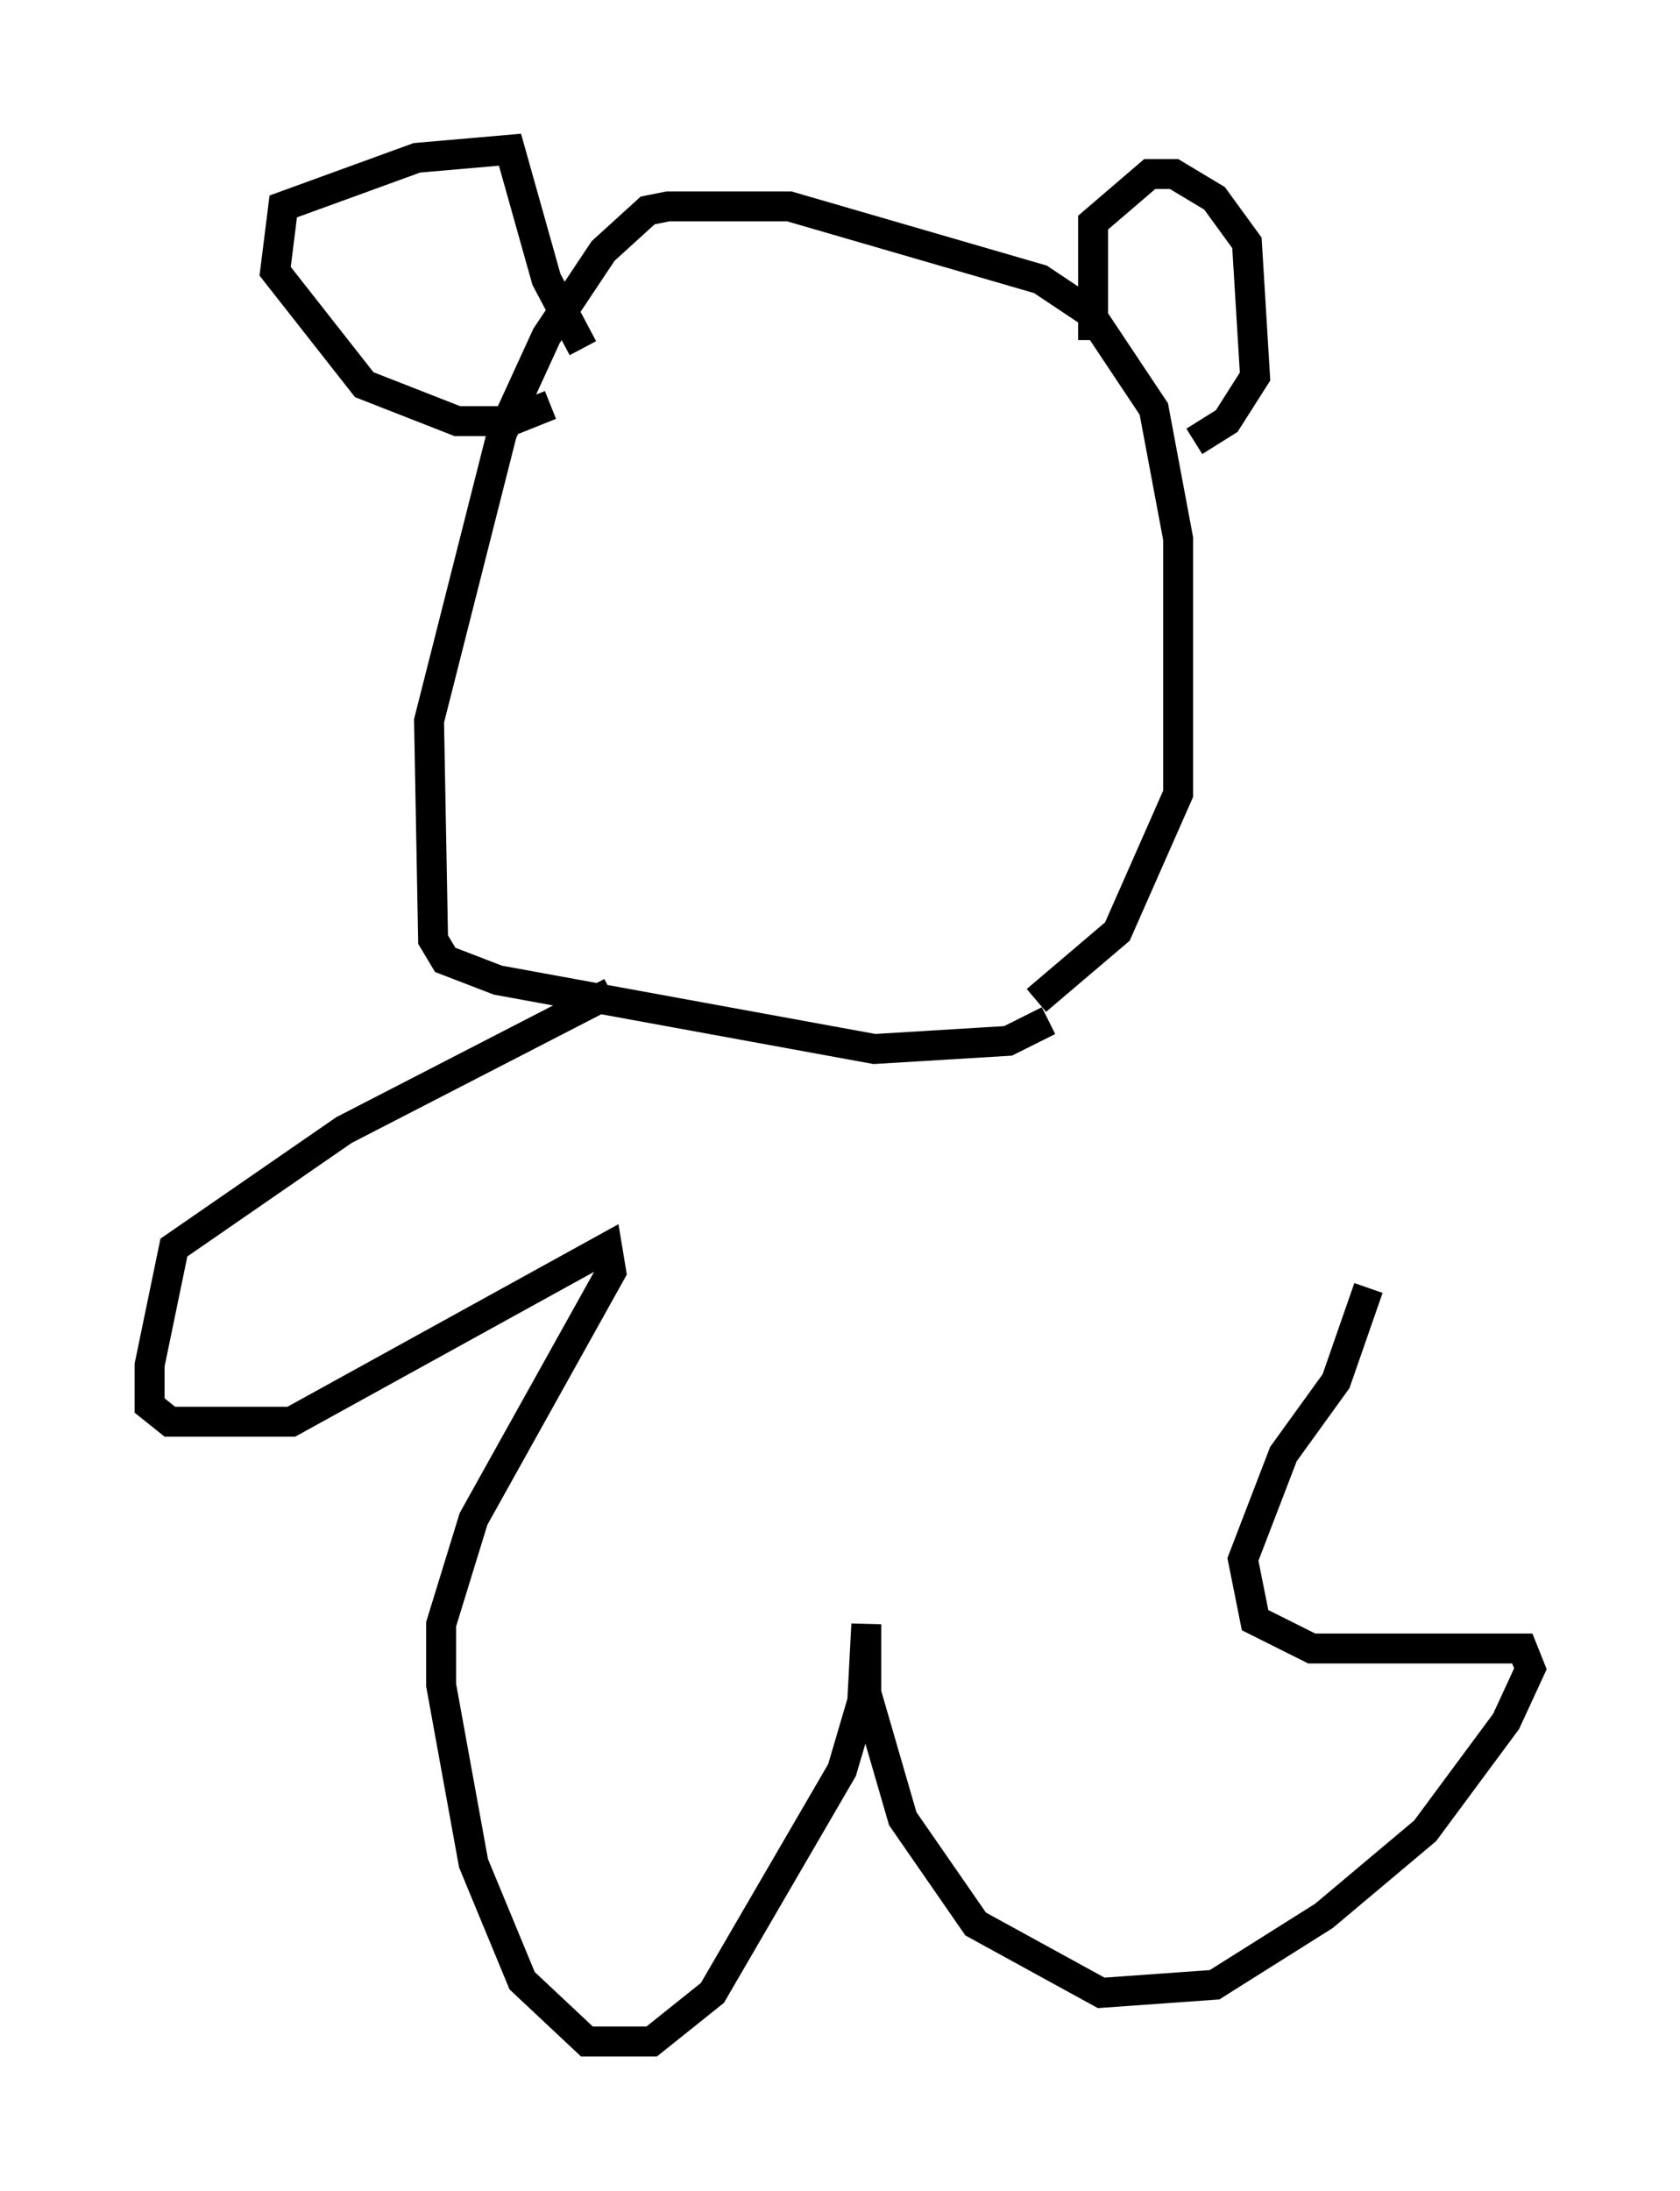 <?xml version="1.0" encoding="utf-8" ?>
<svg baseProfile="full" height="73.193" version="1.1" width="56.143" xmlns="http://www.w3.org/2000/svg" xmlns:ev="http://www.w3.org/2001/xml-events" xmlns:xlink="http://www.w3.org/1999/xlink"><defs /><rect fill="white" height="73.193" width="56.143" x="0" y="0" /><path d="M35.446, 33.281 m-0.406, 0.812 l-1.353, 0.677 -4.465, 0.271 l-12.584, -2.3 -1.759, -0.677 l-0.406, -0.677 -0.135, -7.307 l2.436, -9.607 1.488, -3.248 l1.894, -2.842 1.488, -1.353 l0.677, -0.135 4.059, 0.0 l8.39, 2.436 1.624, 1.083 l2.165, 3.248 0.812, 4.33 l0.0, 8.525 -2.03, 4.601 l-2.706, 2.3 m1.894, -22.057 l0.0, -3.924 1.894, -1.624 l0.812, 0.0 1.353, 0.812 l1.083, 1.488 0.271, 4.465 l-0.947, 1.488 -1.083, 0.677 m-20.433, -3.112 l-1.218, -2.3 -1.218, -4.33 l-3.112, 0.271 -4.465, 1.624 l-0.271, 2.165 2.977, 3.789 l3.112, 1.218 1.759, 0.0 l1.353, -0.541 m2.03, 19.621 l-8.931, 4.601 -5.683, 3.924 l-0.812, 3.924 0.0, 1.353 l0.677, 0.541 4.059, 0.0 l10.555, -5.819 0.135, 0.812 l-4.601, 8.254 -1.083, 3.518 l0.0, 2.03 1.083, 5.954 l1.624, 3.924 2.165, 2.03 l2.165, 0.0 2.03, -1.624 l4.33, -7.442 0.677, -2.3 l0.135, -2.571 0.0, 2.3 l1.218, 4.195 2.436, 3.518 l4.195, 2.3 3.789, -0.271 l3.654, -2.3 3.383, -2.842 l2.706, -3.654 0.812, -1.759 l-0.271, -0.677 -7.036, 0.0 l-1.894, -0.947 -0.406, -2.03 l1.353, -3.518 1.759, -2.436 l1.083, -3.112 " fill="none" stroke="black" stroke-width="1" /></svg>